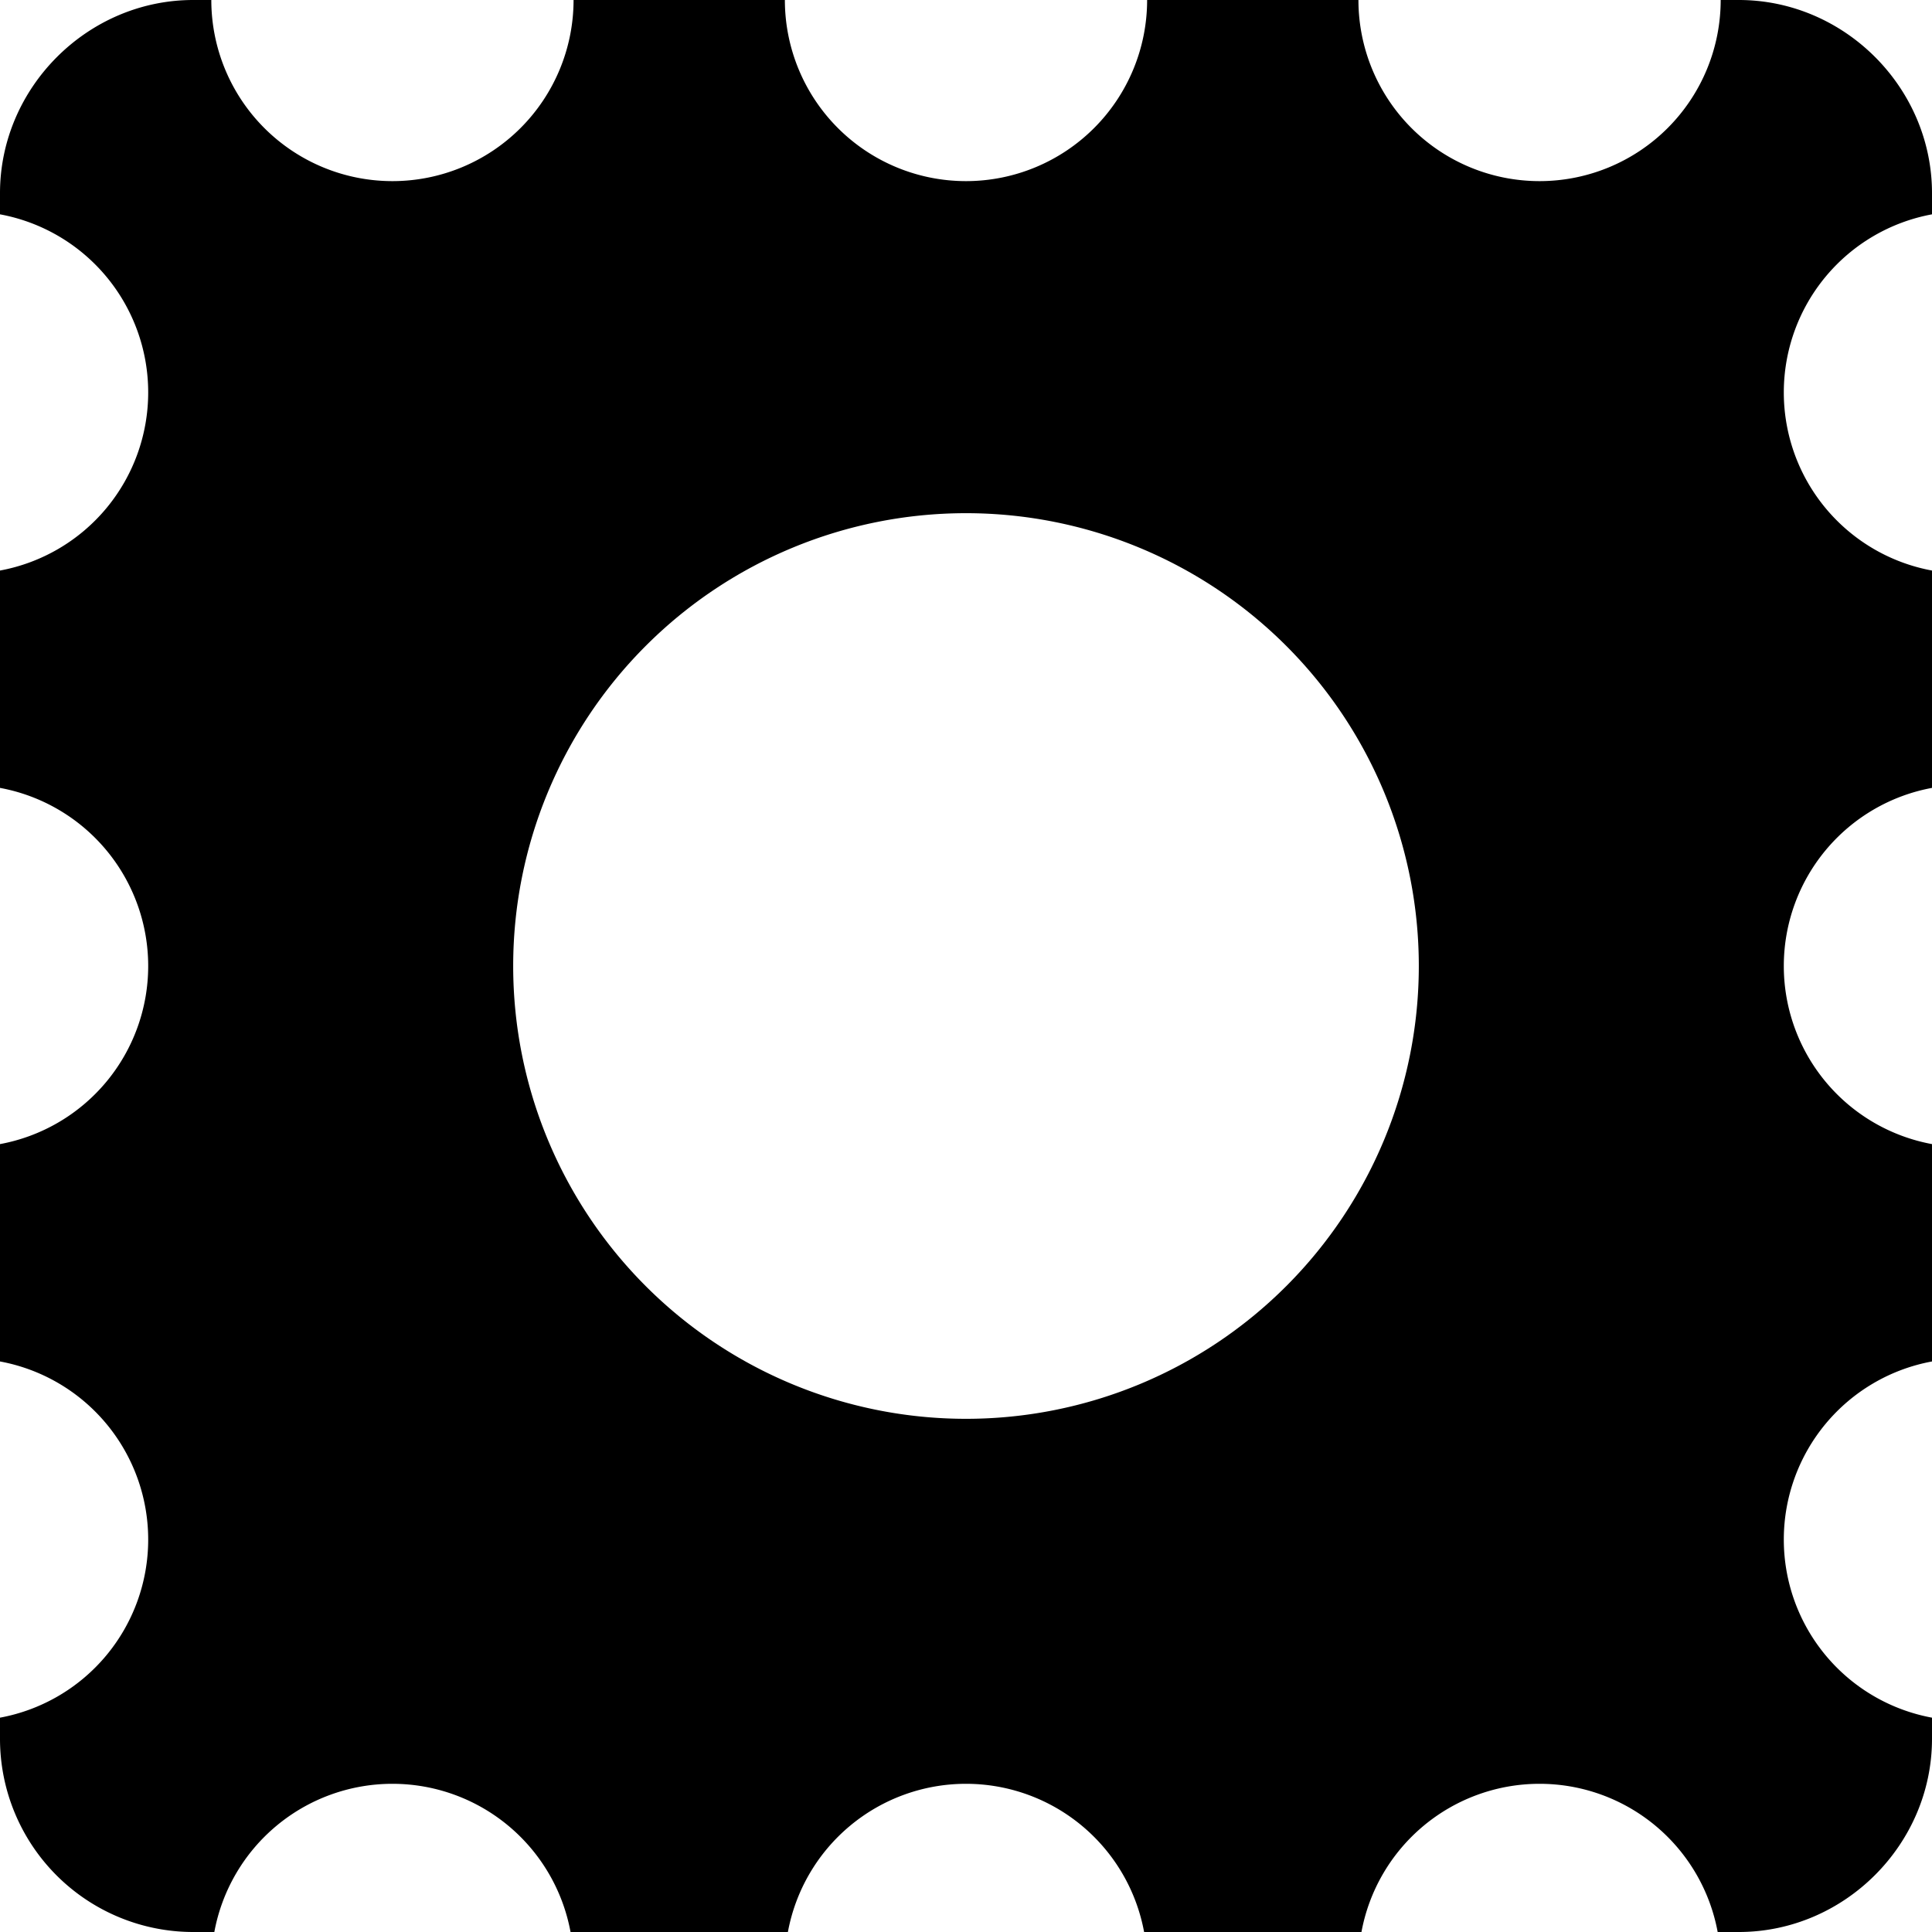 <svg xmlns="http://www.w3.org/2000/svg" viewBox="0 0 64 64">
  <path d="M7 0a6 6 0 0 0 12 0h7a6 6 0 0 0 12 0h7a6 6 0 0 0 12 0h.6C61.1 0 64 2.9 64 6.4v.7a6 6 0 0 0 0 11.8v7.2a6 6 0 0 0 0 11.8v7.2a6 6 0 0 0 0 11.8v.7c0 3.5-2.9 6.4-6.4 6.4h-.7a6 6 0 0 0-11.8 0h-7.2a6 6 0 0 0-11.8 0h-7.2a6 6 0 0 0-11.8 0h-.7A6.4 6.4 0 0 1 0 57.6v-.7a6 6 0 0 0 0-11.8v-7.2a6 6 0 0 0 0-11.8v-7.2A6 6 0 0 0 0 7.1v-.7C0 2.9 2.9 0 6.4 0h.7Zm25 17a15 15 0 1 0 0 30 15 15 0 0 0 0-30Z"/>
</svg>